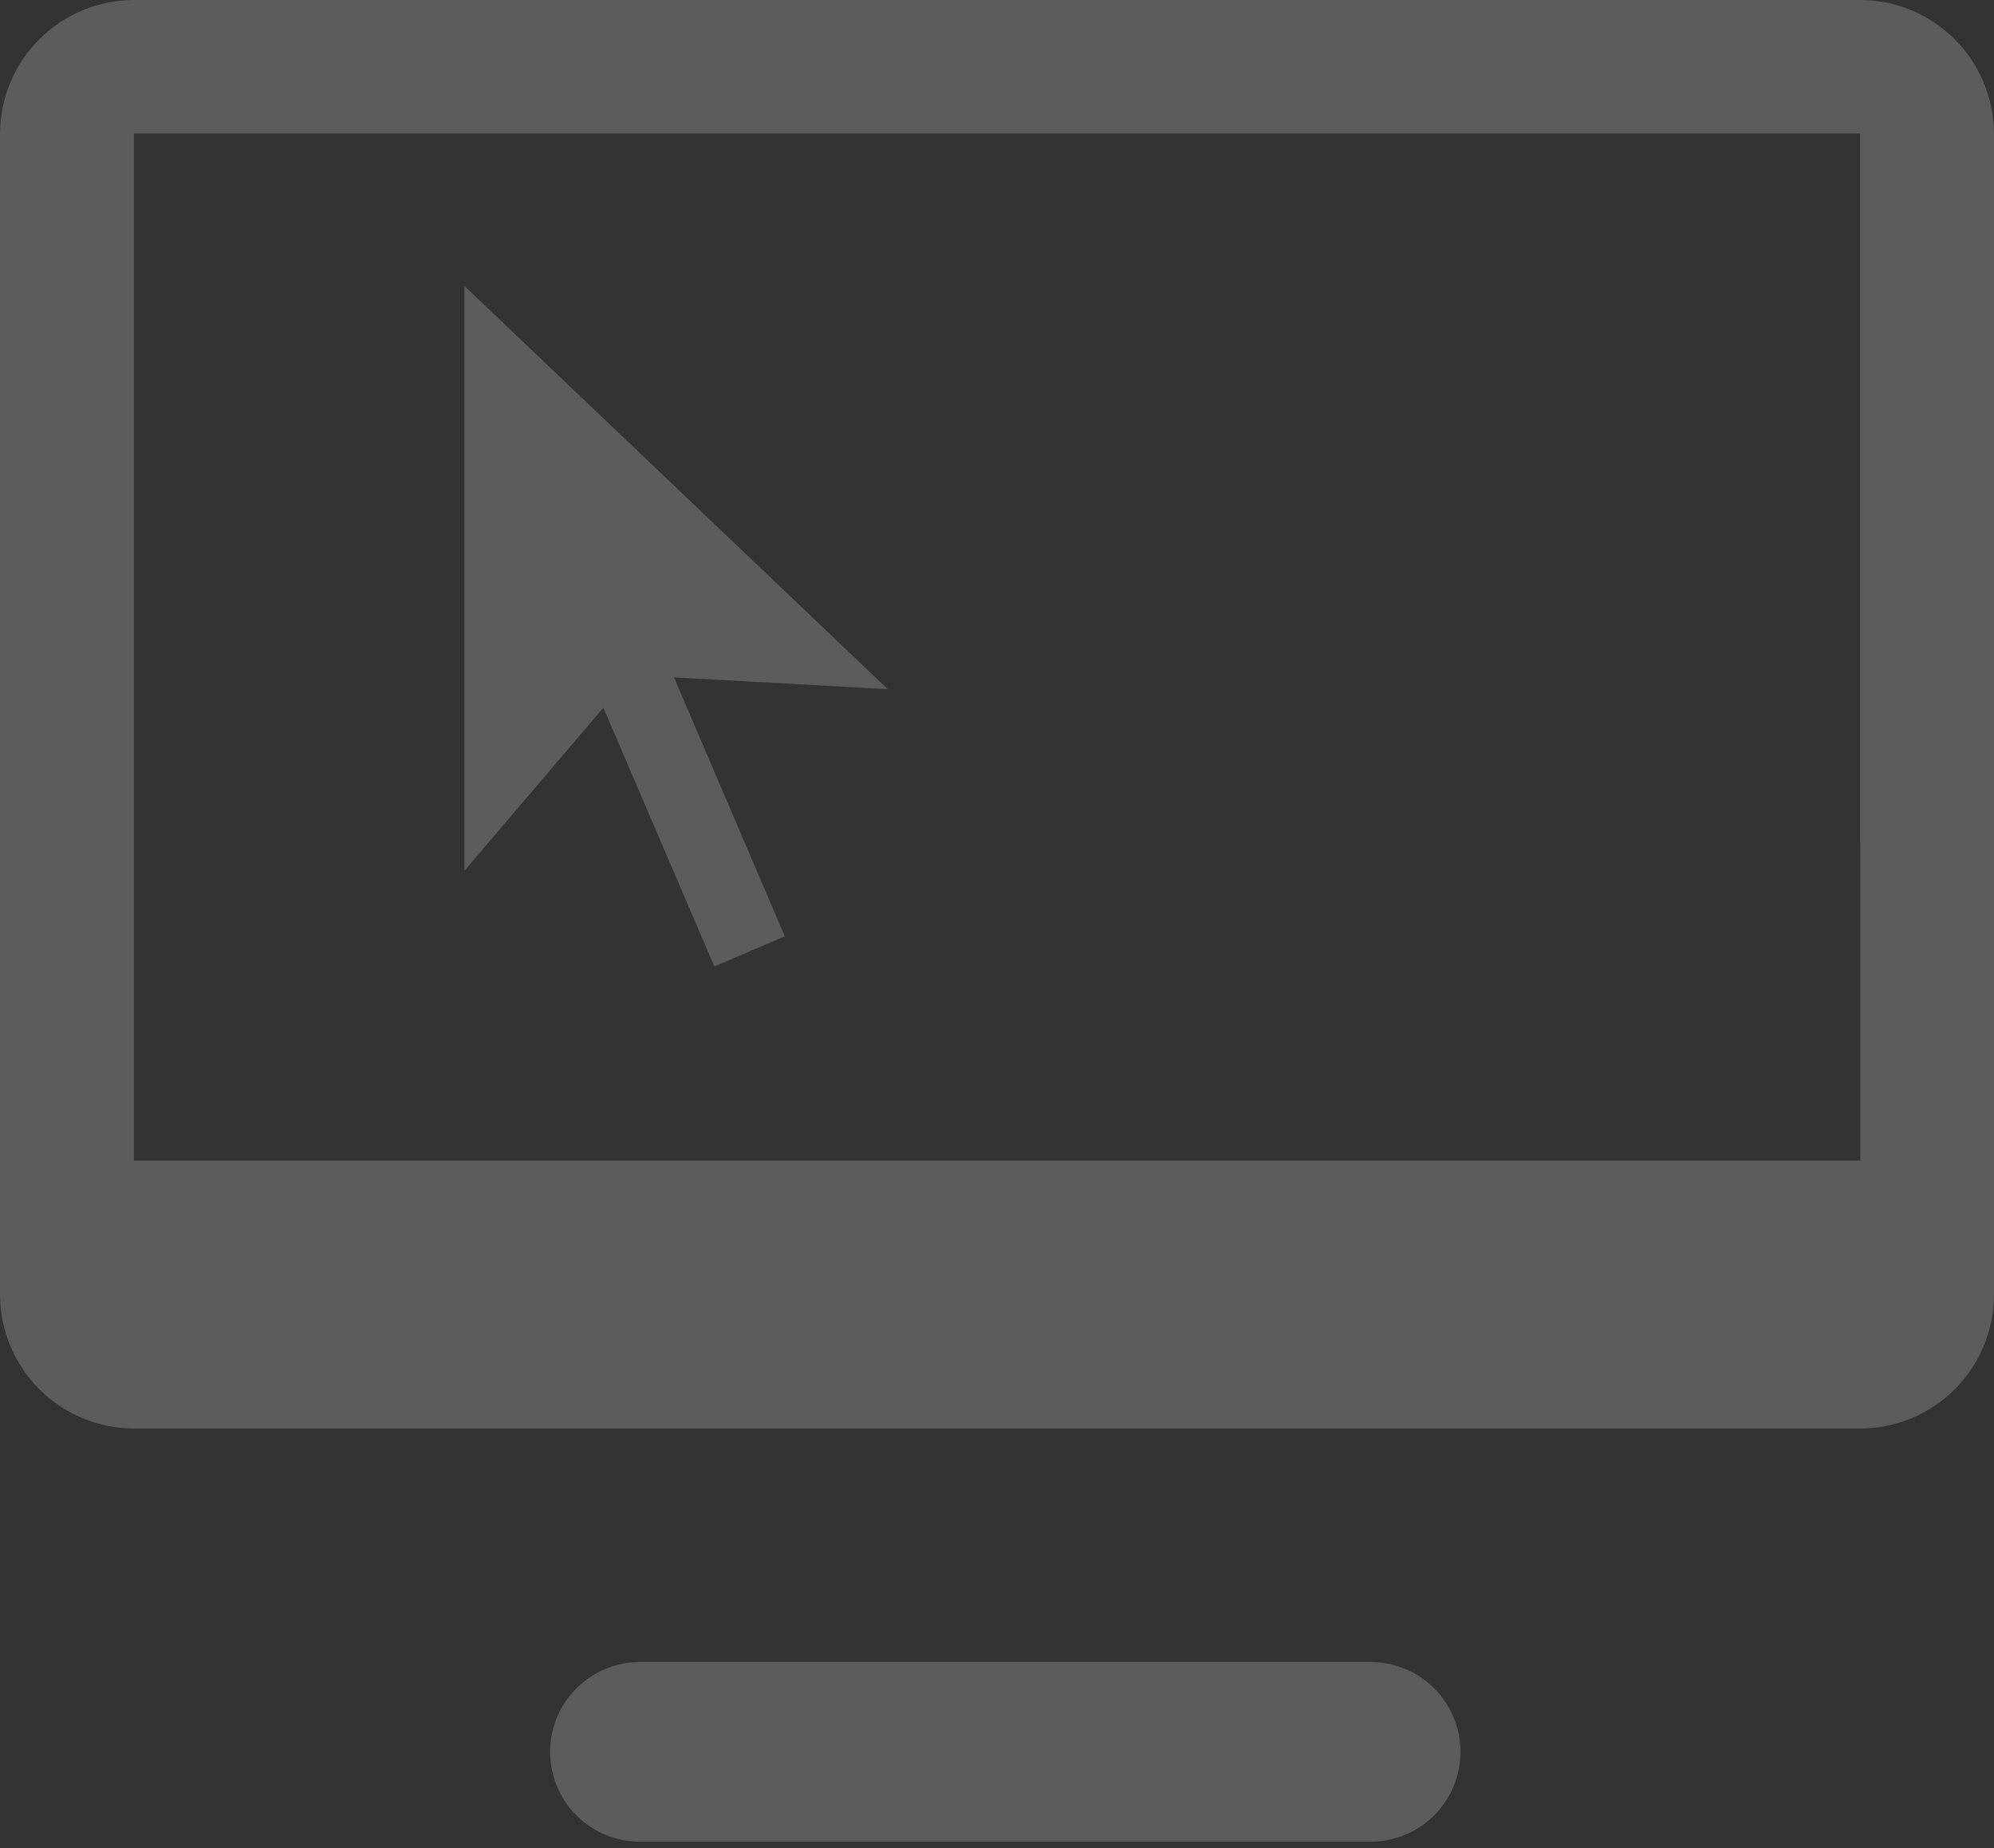 <svg width="260" height="241" viewBox="0 0 260 241" fill="none" xmlns="http://www.w3.org/2000/svg">
<rect x="0" y="0" width="260" height="241" fill="#333333" stroke="none"/>
<path fill-rule="evenodd" clip-rule="evenodd" d="M242.563 0H242.537H17.463C12.843 0.007 8.413 1.842 5.141 5.104C1.869 8.366 0.021 12.791 0 17.411V127.684V168.831C0.014 173.456 1.859 177.887 5.132 181.155C8.405 184.423 12.838 186.261 17.463 186.268H77.61H182.416H242.563C247.185 186.261 251.616 184.422 254.885 181.153C258.154 177.885 259.993 173.453 260 168.831V127.788V17.411C259.979 12.795 258.135 8.375 254.868 5.113L254.859 5.104C253.603 3.851 252.176 2.809 250.632 2C248.165 0.706 245.4 0.008 242.563 0ZM17.463 151.341V109.83V17.411H242.537V109.83L242.563 109.856V151.341H120.136H85.469H17.463ZM83.44 216.719H178.722C181.828 216.719 184.807 217.953 187.003 220.149C189.199 222.345 190.433 225.324 190.433 228.43C190.433 231.537 189.199 234.516 187.003 236.712C184.807 238.908 181.828 240.142 178.722 240.142H83.44C80.334 240.142 77.355 238.908 75.159 236.712C72.962 234.516 71.728 231.537 71.728 228.43C71.728 225.324 72.962 222.345 75.159 220.149C77.355 217.953 80.334 216.719 83.44 216.719ZM60.561 113.526V37.295L115.762 89.868L87.888 88.332L102.333 122.088L93.145 126.018L78.675 92.288L60.561 113.526Z" fill="white" fill-opacity="0.2"/>
</svg>
